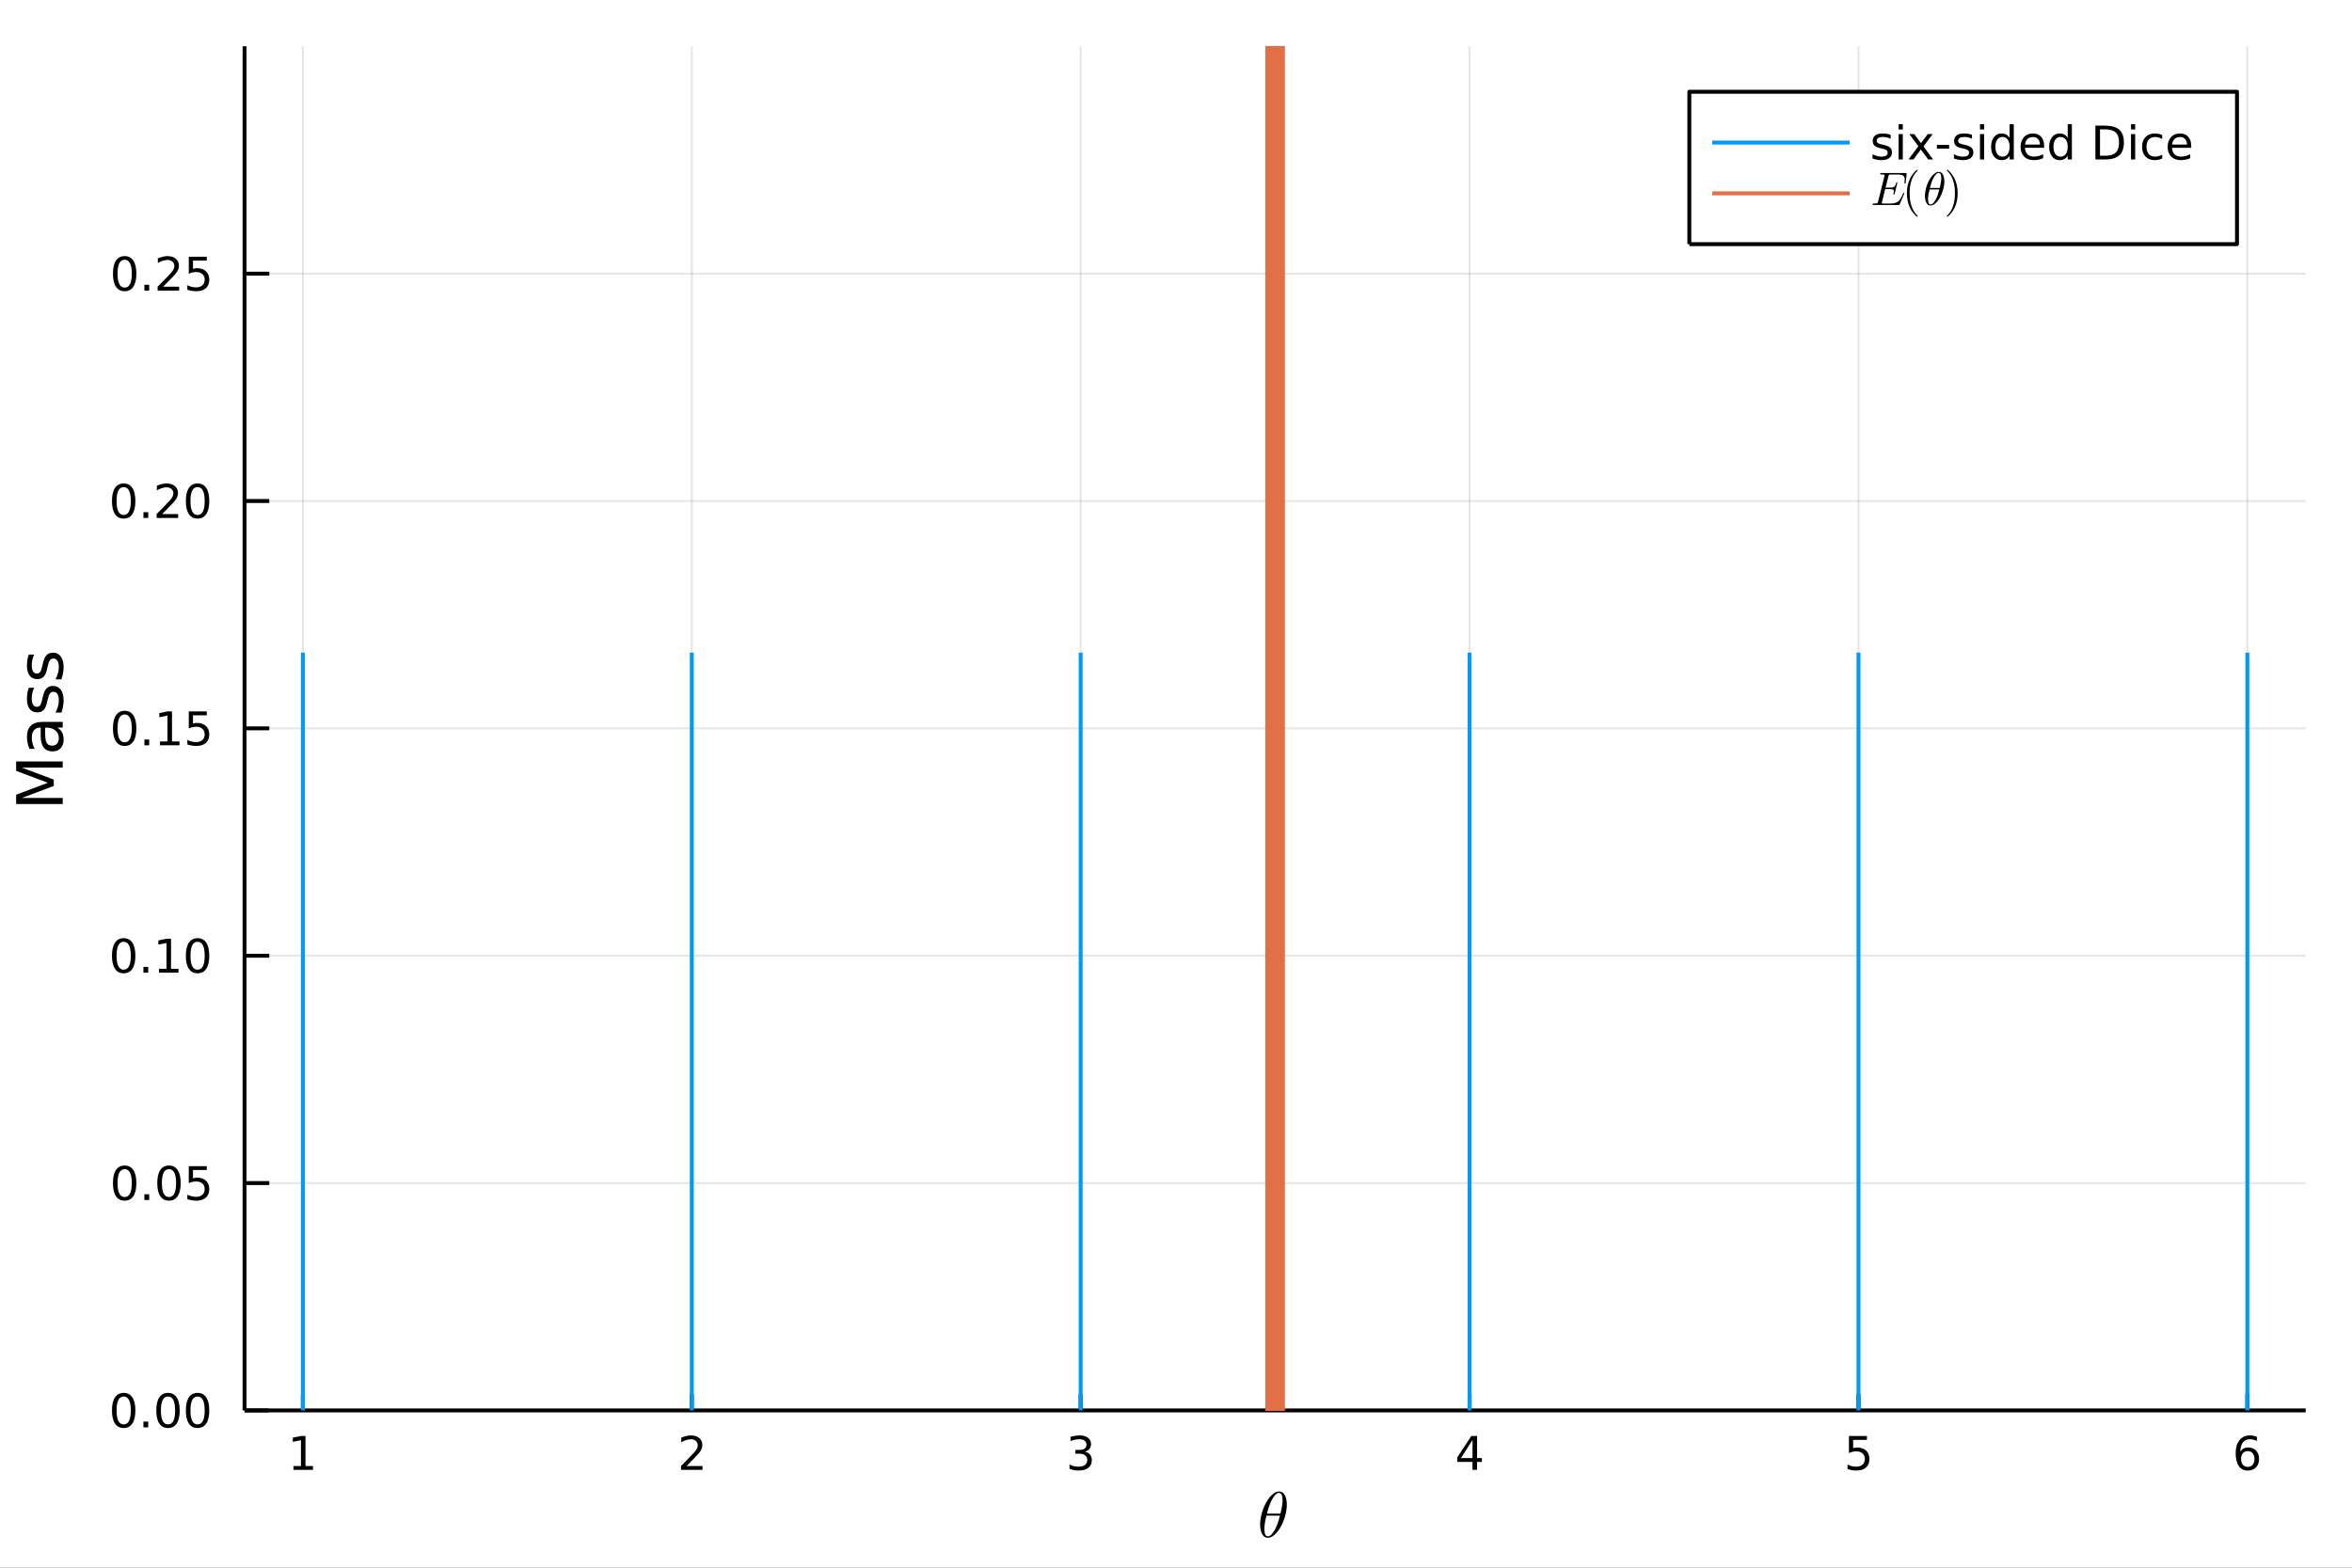 <?xml version="1.0" encoding="utf-8"?>
<svg xmlns="http://www.w3.org/2000/svg" xmlns:xlink="http://www.w3.org/1999/xlink" width="600" height="400" viewBox="0 0 2400 1600">
<rect x="0" y="0" width="2400" height="1600" fill="#333333" stroke="none"/>
<defs>
  <clipPath id="clip520">
    <rect x="0" y="0" width="2400" height="1600"/>
  </clipPath>
</defs>
<path clip-path="url(#clip520)" d="
M0 1600 L2400 1600 L2400 0 L0 0  Z
  " fill="#ffffff" fill-rule="evenodd" fill-opacity="1"/>
<defs>
  <clipPath id="clip521">
    <rect x="480" y="0" width="1681" height="1600"/>
  </clipPath>
</defs>
<defs>
  <clipPath id="clip522">
    <rect x="264" y="47" width="2089" height="1385"/>
  </clipPath>
</defs>
<path clip-path="url(#clip520)" d="
M249.542 1439.5 L2352.76 1439.5 L2352.76 47.244 L249.542 47.244  Z
  " fill="#ffffff" fill-rule="evenodd" fill-opacity="1"/>
<defs>
  <clipPath id="clip523">
    <rect x="249" y="47" width="2104" height="1393"/>
  </clipPath>
</defs>
<polyline clip-path="url(#clip523)" style="stroke:#000000; stroke-linecap:butt; stroke-linejoin:round; stroke-width:2; stroke-opacity:0.1; fill:none" points="
  309.067,1439.5 309.067,47.244 
  "/>
<polyline clip-path="url(#clip523)" style="stroke:#000000; stroke-linecap:butt; stroke-linejoin:round; stroke-width:2; stroke-opacity:0.1; fill:none" points="
  705.9,1439.5 705.9,47.244 
  "/>
<polyline clip-path="url(#clip523)" style="stroke:#000000; stroke-linecap:butt; stroke-linejoin:round; stroke-width:2; stroke-opacity:0.1; fill:none" points="
  1102.73,1439.5 1102.73,47.244 
  "/>
<polyline clip-path="url(#clip523)" style="stroke:#000000; stroke-linecap:butt; stroke-linejoin:round; stroke-width:2; stroke-opacity:0.1; fill:none" points="
  1499.57,1439.5 1499.57,47.244 
  "/>
<polyline clip-path="url(#clip523)" style="stroke:#000000; stroke-linecap:butt; stroke-linejoin:round; stroke-width:2; stroke-opacity:0.1; fill:none" points="
  1896.4,1439.5 1896.4,47.244 
  "/>
<polyline clip-path="url(#clip523)" style="stroke:#000000; stroke-linecap:butt; stroke-linejoin:round; stroke-width:2; stroke-opacity:0.1; fill:none" points="
  2293.23,1439.5 2293.23,47.244 
  "/>
<polyline clip-path="url(#clip520)" style="stroke:#000000; stroke-linecap:butt; stroke-linejoin:round; stroke-width:4; stroke-opacity:1; fill:none" points="
  249.542,1439.5 2352.76,1439.5 
  "/>
<polyline clip-path="url(#clip520)" style="stroke:#000000; stroke-linecap:butt; stroke-linejoin:round; stroke-width:4; stroke-opacity:1; fill:none" points="
  309.067,1439.5 309.067,1422.79 
  "/>
<polyline clip-path="url(#clip520)" style="stroke:#000000; stroke-linecap:butt; stroke-linejoin:round; stroke-width:4; stroke-opacity:1; fill:none" points="
  705.9,1439.5 705.9,1422.79 
  "/>
<polyline clip-path="url(#clip520)" style="stroke:#000000; stroke-linecap:butt; stroke-linejoin:round; stroke-width:4; stroke-opacity:1; fill:none" points="
  1102.73,1439.5 1102.73,1422.79 
  "/>
<polyline clip-path="url(#clip520)" style="stroke:#000000; stroke-linecap:butt; stroke-linejoin:round; stroke-width:4; stroke-opacity:1; fill:none" points="
  1499.57,1439.5 1499.57,1422.79 
  "/>
<polyline clip-path="url(#clip520)" style="stroke:#000000; stroke-linecap:butt; stroke-linejoin:round; stroke-width:4; stroke-opacity:1; fill:none" points="
  1896.4,1439.5 1896.4,1422.79 
  "/>
<polyline clip-path="url(#clip520)" style="stroke:#000000; stroke-linecap:butt; stroke-linejoin:round; stroke-width:4; stroke-opacity:1; fill:none" points="
  2293.23,1439.5 2293.23,1422.79 
  "/>
<path clip-path="url(#clip520)" d="M299.449 1496.24 L307.088 1496.24 L307.088 1469.87 L298.778 1471.54 L298.778 1467.28 L307.042 1465.61 L311.717 1465.61 L311.717 1496.24 L319.356 1496.24 L319.356 1500.17 L299.449 1500.17 L299.449 1496.24 Z" fill="#000000" fill-rule="evenodd" fill-opacity="1" /><path clip-path="url(#clip520)" d="M700.553 1496.24 L716.872 1496.24 L716.872 1500.17 L694.928 1500.17 L694.928 1496.24 Q697.59 1493.48 702.173 1488.85 Q706.779 1484.2 707.96 1482.86 Q710.205 1480.34 711.085 1478.6 Q711.988 1476.84 711.988 1475.15 Q711.988 1472.4 710.043 1470.66 Q708.122 1468.92 705.02 1468.92 Q702.821 1468.92 700.367 1469.69 Q697.937 1470.45 695.159 1472 L695.159 1467.28 Q697.983 1466.15 700.437 1465.57 Q702.891 1464.99 704.928 1464.99 Q710.298 1464.99 713.492 1467.67 Q716.687 1470.36 716.687 1474.85 Q716.687 1476.98 715.877 1478.9 Q715.09 1480.8 712.983 1483.39 Q712.404 1484.06 709.303 1487.28 Q706.201 1490.47 700.553 1496.24 Z" fill="#000000" fill-rule="evenodd" fill-opacity="1" /><path clip-path="url(#clip520)" d="M1106.98 1481.54 Q1110.34 1482.26 1112.21 1484.53 Q1114.11 1486.79 1114.11 1490.13 Q1114.11 1495.24 1110.59 1498.04 Q1107.07 1500.85 1100.59 1500.85 Q1098.42 1500.85 1096.1 1500.41 Q1093.81 1499.99 1091.36 1499.13 L1091.36 1494.62 Q1093.3 1495.75 1095.61 1496.33 Q1097.93 1496.91 1100.45 1496.91 Q1104.85 1496.91 1107.14 1495.17 Q1109.46 1493.44 1109.46 1490.13 Q1109.46 1487.07 1107.3 1485.36 Q1105.17 1483.62 1101.36 1483.62 L1097.33 1483.62 L1097.33 1479.78 L1101.54 1479.78 Q1104.99 1479.78 1106.82 1478.41 Q1108.65 1477.03 1108.65 1474.43 Q1108.65 1471.77 1106.75 1470.36 Q1104.87 1468.92 1101.36 1468.92 Q1099.43 1468.92 1097.23 1469.34 Q1095.04 1469.76 1092.4 1470.64 L1092.4 1466.47 Q1095.06 1465.73 1097.37 1465.36 Q1099.71 1464.99 1101.77 1464.99 Q1107.1 1464.99 1110.2 1467.42 Q1113.3 1469.83 1113.3 1473.95 Q1113.3 1476.82 1111.66 1478.81 Q1110.01 1480.78 1106.98 1481.54 Z" fill="#000000" fill-rule="evenodd" fill-opacity="1" /><path clip-path="url(#clip520)" d="M1502.57 1469.69 L1490.77 1488.14 L1502.57 1488.14 L1502.57 1469.69 M1501.35 1465.61 L1507.23 1465.61 L1507.23 1488.14 L1512.16 1488.14 L1512.16 1492.03 L1507.23 1492.03 L1507.23 1500.17 L1502.57 1500.17 L1502.57 1492.03 L1486.97 1492.03 L1486.97 1487.51 L1501.35 1465.61 Z" fill="#000000" fill-rule="evenodd" fill-opacity="1" /><path clip-path="url(#clip520)" d="M1886.68 1465.61 L1905.03 1465.61 L1905.03 1469.55 L1890.96 1469.55 L1890.96 1478.02 Q1891.98 1477.67 1893 1477.51 Q1894.01 1477.33 1895.03 1477.33 Q1900.82 1477.33 1904.2 1480.5 Q1907.58 1483.67 1907.58 1489.09 Q1907.58 1494.66 1904.11 1497.77 Q1900.63 1500.85 1894.31 1500.85 Q1892.14 1500.85 1889.87 1500.47 Q1887.63 1500.1 1885.22 1499.36 L1885.22 1494.66 Q1887.3 1495.8 1889.52 1496.35 Q1891.75 1496.91 1894.22 1496.91 Q1898.23 1496.91 1900.56 1494.8 Q1902.9 1492.7 1902.9 1489.09 Q1902.9 1485.47 1900.56 1483.37 Q1898.23 1481.26 1894.22 1481.26 Q1892.35 1481.26 1890.47 1481.68 Q1888.62 1482.1 1886.68 1482.97 L1886.68 1465.61 Z" fill="#000000" fill-rule="evenodd" fill-opacity="1" /><path clip-path="url(#clip520)" d="M2293.64 1481.03 Q2290.49 1481.03 2288.64 1483.18 Q2286.81 1485.34 2286.81 1489.09 Q2286.81 1492.81 2288.64 1494.99 Q2290.49 1497.14 2293.64 1497.14 Q2296.78 1497.14 2298.61 1494.99 Q2300.46 1492.81 2300.46 1489.09 Q2300.46 1485.34 2298.61 1483.18 Q2296.78 1481.03 2293.64 1481.03 M2302.92 1466.38 L2302.92 1470.64 Q2301.16 1469.8 2299.35 1469.36 Q2297.57 1468.92 2295.81 1468.92 Q2291.18 1468.92 2288.73 1472.05 Q2286.3 1475.17 2285.95 1481.49 Q2287.32 1479.48 2289.38 1478.41 Q2291.44 1477.33 2293.91 1477.33 Q2299.12 1477.33 2302.13 1480.5 Q2305.16 1483.65 2305.16 1489.09 Q2305.16 1494.41 2302.02 1497.63 Q2298.87 1500.85 2293.64 1500.85 Q2287.64 1500.85 2284.47 1496.26 Q2281.3 1491.66 2281.3 1482.93 Q2281.3 1474.73 2285.19 1469.87 Q2289.08 1464.99 2295.63 1464.99 Q2297.39 1464.99 2299.17 1465.34 Q2300.97 1465.68 2302.92 1466.38 Z" fill="#000000" fill-rule="evenodd" fill-opacity="1" /><path clip-path="url(#clip520)" d="M1313.08 1535.75 Q1313.08 1541.16 1311.34 1547.24 Q1309.64 1553.3 1306.93 1558.19 Q1304.23 1563.06 1300.68 1566.28 Q1297.14 1569.47 1293.76 1569.47 Q1291.6 1569.47 1289.99 1568.27 Q1288.41 1567.05 1287.54 1565.02 Q1286.68 1562.96 1286.26 1560.71 Q1285.84 1558.42 1285.84 1555.94 Q1285.84 1552.24 1286.64 1548.21 Q1287.45 1544.15 1288.8 1540.48 Q1290.15 1536.78 1292.05 1533.43 Q1293.95 1530.05 1296.05 1527.6 Q1298.17 1525.12 1300.56 1523.67 Q1302.94 1522.22 1305.16 1522.22 Q1306.77 1522.22 1308.06 1522.93 Q1309.38 1523.6 1310.22 1524.8 Q1311.05 1525.96 1311.63 1527.34 Q1312.25 1528.73 1312.54 1530.34 Q1312.83 1531.91 1312.96 1533.23 Q1313.08 1534.52 1313.08 1535.75 M1308.74 1531.66 Q1308.74 1530.01 1308.61 1528.79 Q1308.48 1527.53 1308.12 1526.28 Q1307.77 1525.02 1307 1524.35 Q1306.26 1523.67 1305.1 1523.67 Q1301.72 1523.67 1297.91 1530.59 Q1296.69 1532.75 1295.6 1535.68 Q1294.5 1538.61 1294.11 1540 Q1293.73 1541.38 1292.83 1544.8 L1306.61 1544.8 Q1308.74 1536 1308.74 1531.66 M1306.03 1546.89 L1292.31 1546.89 Q1290.19 1554.94 1290.19 1559.96 Q1290.19 1564.34 1291.09 1566.18 Q1292.02 1567.98 1293.76 1567.98 Q1295.76 1567.98 1297.63 1565.99 Q1299.49 1563.96 1301.39 1560.29 Q1303.91 1555.52 1306.03 1546.89 Z" fill="#000000" fill-rule="evenodd" fill-opacity="1" /><polyline clip-path="url(#clip523)" style="stroke:#000000; stroke-linecap:butt; stroke-linejoin:round; stroke-width:2; stroke-opacity:0.1; fill:none" points="
  249.542,1439.5 2352.76,1439.5 
  "/>
<polyline clip-path="url(#clip523)" style="stroke:#000000; stroke-linecap:butt; stroke-linejoin:round; stroke-width:2; stroke-opacity:0.1; fill:none" points="
  249.542,1207.46 2352.76,1207.46 
  "/>
<polyline clip-path="url(#clip523)" style="stroke:#000000; stroke-linecap:butt; stroke-linejoin:round; stroke-width:2; stroke-opacity:0.1; fill:none" points="
  249.542,975.416 2352.76,975.416 
  "/>
<polyline clip-path="url(#clip523)" style="stroke:#000000; stroke-linecap:butt; stroke-linejoin:round; stroke-width:2; stroke-opacity:0.1; fill:none" points="
  249.542,743.373 2352.76,743.373 
  "/>
<polyline clip-path="url(#clip523)" style="stroke:#000000; stroke-linecap:butt; stroke-linejoin:round; stroke-width:2; stroke-opacity:0.1; fill:none" points="
  249.542,511.33 2352.76,511.33 
  "/>
<polyline clip-path="url(#clip523)" style="stroke:#000000; stroke-linecap:butt; stroke-linejoin:round; stroke-width:2; stroke-opacity:0.1; fill:none" points="
  249.542,279.287 2352.76,279.287 
  "/>
<polyline clip-path="url(#clip520)" style="stroke:#000000; stroke-linecap:butt; stroke-linejoin:round; stroke-width:4; stroke-opacity:1; fill:none" points="
  249.542,1439.5 249.542,47.244 
  "/>
<polyline clip-path="url(#clip520)" style="stroke:#000000; stroke-linecap:butt; stroke-linejoin:round; stroke-width:4; stroke-opacity:1; fill:none" points="
  249.542,1439.5 274.781,1439.5 
  "/>
<polyline clip-path="url(#clip520)" style="stroke:#000000; stroke-linecap:butt; stroke-linejoin:round; stroke-width:4; stroke-opacity:1; fill:none" points="
  249.542,1207.46 274.781,1207.46 
  "/>
<polyline clip-path="url(#clip520)" style="stroke:#000000; stroke-linecap:butt; stroke-linejoin:round; stroke-width:4; stroke-opacity:1; fill:none" points="
  249.542,975.416 274.781,975.416 
  "/>
<polyline clip-path="url(#clip520)" style="stroke:#000000; stroke-linecap:butt; stroke-linejoin:round; stroke-width:4; stroke-opacity:1; fill:none" points="
  249.542,743.373 274.781,743.373 
  "/>
<polyline clip-path="url(#clip520)" style="stroke:#000000; stroke-linecap:butt; stroke-linejoin:round; stroke-width:4; stroke-opacity:1; fill:none" points="
  249.542,511.33 274.781,511.33 
  "/>
<polyline clip-path="url(#clip520)" style="stroke:#000000; stroke-linecap:butt; stroke-linejoin:round; stroke-width:4; stroke-opacity:1; fill:none" points="
  249.542,279.287 274.781,279.287 
  "/>
<path clip-path="url(#clip520)" d="M126.205 1425.3 Q122.593 1425.3 120.765 1428.87 Q118.959 1432.41 118.959 1439.54 Q118.959 1446.64 120.765 1450.21 Q122.593 1453.75 126.205 1453.75 Q129.839 1453.75 131.644 1450.21 Q133.473 1446.64 133.473 1439.54 Q133.473 1432.41 131.644 1428.87 Q129.839 1425.3 126.205 1425.3 M126.205 1421.6 Q132.015 1421.6 135.07 1426.2 Q138.149 1430.79 138.149 1439.54 Q138.149 1448.26 135.07 1452.87 Q132.015 1457.45 126.205 1457.45 Q120.394 1457.45 117.316 1452.87 Q114.26 1448.26 114.26 1439.54 Q114.26 1430.79 117.316 1426.2 Q120.394 1421.6 126.205 1421.6 Z" fill="#000000" fill-rule="evenodd" fill-opacity="1" /><path clip-path="url(#clip520)" d="M146.366 1450.9 L151.251 1450.9 L151.251 1456.78 L146.366 1456.78 L146.366 1450.9 Z" fill="#000000" fill-rule="evenodd" fill-opacity="1" /><path clip-path="url(#clip520)" d="M171.436 1425.3 Q167.825 1425.3 165.996 1428.87 Q164.19 1432.41 164.19 1439.54 Q164.19 1446.64 165.996 1450.21 Q167.825 1453.75 171.436 1453.75 Q175.07 1453.75 176.876 1450.21 Q178.704 1446.64 178.704 1439.54 Q178.704 1432.41 176.876 1428.87 Q175.07 1425.3 171.436 1425.3 M171.436 1421.6 Q177.246 1421.6 180.301 1426.2 Q183.38 1430.79 183.38 1439.54 Q183.38 1448.26 180.301 1452.87 Q177.246 1457.45 171.436 1457.45 Q165.626 1457.45 162.547 1452.87 Q159.491 1448.26 159.491 1439.54 Q159.491 1430.79 162.547 1426.2 Q165.626 1421.6 171.436 1421.6 Z" fill="#000000" fill-rule="evenodd" fill-opacity="1" /><path clip-path="url(#clip520)" d="M201.598 1425.3 Q197.987 1425.3 196.158 1428.87 Q194.352 1432.41 194.352 1439.54 Q194.352 1446.64 196.158 1450.21 Q197.987 1453.75 201.598 1453.75 Q205.232 1453.75 207.037 1450.21 Q208.866 1446.64 208.866 1439.54 Q208.866 1432.41 207.037 1428.87 Q205.232 1425.3 201.598 1425.3 M201.598 1421.6 Q207.408 1421.6 210.463 1426.2 Q213.542 1430.79 213.542 1439.54 Q213.542 1448.26 210.463 1452.87 Q207.408 1457.45 201.598 1457.45 Q195.787 1457.45 192.709 1452.87 Q189.653 1448.26 189.653 1439.54 Q189.653 1430.79 192.709 1426.2 Q195.787 1421.6 201.598 1421.6 Z" fill="#000000" fill-rule="evenodd" fill-opacity="1" /><path clip-path="url(#clip520)" d="M127.2 1193.26 Q123.589 1193.26 121.76 1196.82 Q119.955 1200.36 119.955 1207.49 Q119.955 1214.6 121.76 1218.16 Q123.589 1221.71 127.2 1221.71 Q130.834 1221.71 132.64 1218.16 Q134.468 1214.6 134.468 1207.49 Q134.468 1200.36 132.64 1196.82 Q130.834 1193.26 127.2 1193.26 M127.2 1189.55 Q133.01 1189.55 136.066 1194.16 Q139.144 1198.74 139.144 1207.49 Q139.144 1216.22 136.066 1220.83 Q133.01 1225.41 127.2 1225.41 Q121.39 1225.41 118.311 1220.83 Q115.256 1216.22 115.256 1207.49 Q115.256 1198.74 118.311 1194.16 Q121.39 1189.55 127.2 1189.55 Z" fill="#000000" fill-rule="evenodd" fill-opacity="1" /><path clip-path="url(#clip520)" d="M147.362 1218.86 L152.246 1218.86 L152.246 1224.74 L147.362 1224.74 L147.362 1218.86 Z" fill="#000000" fill-rule="evenodd" fill-opacity="1" /><path clip-path="url(#clip520)" d="M172.431 1193.26 Q168.82 1193.26 166.991 1196.82 Q165.186 1200.36 165.186 1207.49 Q165.186 1214.6 166.991 1218.16 Q168.82 1221.71 172.431 1221.71 Q176.065 1221.71 177.871 1218.16 Q179.7 1214.6 179.7 1207.49 Q179.7 1200.36 177.871 1196.82 Q176.065 1193.26 172.431 1193.26 M172.431 1189.55 Q178.241 1189.55 181.297 1194.16 Q184.376 1198.74 184.376 1207.49 Q184.376 1216.22 181.297 1220.83 Q178.241 1225.41 172.431 1225.41 Q166.621 1225.41 163.542 1220.83 Q160.487 1216.22 160.487 1207.49 Q160.487 1198.74 163.542 1194.16 Q166.621 1189.55 172.431 1189.55 Z" fill="#000000" fill-rule="evenodd" fill-opacity="1" /><path clip-path="url(#clip520)" d="M192.639 1190.18 L210.996 1190.18 L210.996 1194.11 L196.922 1194.11 L196.922 1202.59 Q197.94 1202.24 198.959 1202.08 Q199.977 1201.89 200.996 1201.89 Q206.783 1201.89 210.162 1205.06 Q213.542 1208.23 213.542 1213.65 Q213.542 1219.23 210.07 1222.33 Q206.598 1225.41 200.278 1225.41 Q198.102 1225.41 195.834 1225.04 Q193.588 1224.67 191.181 1223.93 L191.181 1219.23 Q193.264 1220.36 195.487 1220.92 Q197.709 1221.48 200.186 1221.48 Q204.19 1221.48 206.528 1219.37 Q208.866 1217.26 208.866 1213.65 Q208.866 1210.04 206.528 1207.93 Q204.19 1205.83 200.186 1205.83 Q198.311 1205.83 196.436 1206.24 Q194.584 1206.66 192.639 1207.54 L192.639 1190.18 Z" fill="#000000" fill-rule="evenodd" fill-opacity="1" /><path clip-path="url(#clip520)" d="M126.205 961.215 Q122.593 961.215 120.765 964.779 Q118.959 968.321 118.959 975.451 Q118.959 982.557 120.765 986.122 Q122.593 989.664 126.205 989.664 Q129.839 989.664 131.644 986.122 Q133.473 982.557 133.473 975.451 Q133.473 968.321 131.644 964.779 Q129.839 961.215 126.205 961.215 M126.205 957.511 Q132.015 957.511 135.07 962.117 Q138.149 966.701 138.149 975.451 Q138.149 984.178 135.07 988.784 Q132.015 993.367 126.205 993.367 Q120.394 993.367 117.316 988.784 Q114.26 984.178 114.26 975.451 Q114.26 966.701 117.316 962.117 Q120.394 957.511 126.205 957.511 Z" fill="#000000" fill-rule="evenodd" fill-opacity="1" /><path clip-path="url(#clip520)" d="M146.366 986.816 L151.251 986.816 L151.251 992.696 L146.366 992.696 L146.366 986.816 Z" fill="#000000" fill-rule="evenodd" fill-opacity="1" /><path clip-path="url(#clip520)" d="M162.246 988.761 L169.885 988.761 L169.885 962.395 L161.575 964.062 L161.575 959.803 L169.839 958.136 L174.514 958.136 L174.514 988.761 L182.153 988.761 L182.153 992.696 L162.246 992.696 L162.246 988.761 Z" fill="#000000" fill-rule="evenodd" fill-opacity="1" /><path clip-path="url(#clip520)" d="M201.598 961.215 Q197.987 961.215 196.158 964.779 Q194.352 968.321 194.352 975.451 Q194.352 982.557 196.158 986.122 Q197.987 989.664 201.598 989.664 Q205.232 989.664 207.037 986.122 Q208.866 982.557 208.866 975.451 Q208.866 968.321 207.037 964.779 Q205.232 961.215 201.598 961.215 M201.598 957.511 Q207.408 957.511 210.463 962.117 Q213.542 966.701 213.542 975.451 Q213.542 984.178 210.463 988.784 Q207.408 993.367 201.598 993.367 Q195.787 993.367 192.709 988.784 Q189.653 984.178 189.653 975.451 Q189.653 966.701 192.709 962.117 Q195.787 957.511 201.598 957.511 Z" fill="#000000" fill-rule="evenodd" fill-opacity="1" /><path clip-path="url(#clip520)" d="M127.2 729.172 Q123.589 729.172 121.76 732.736 Q119.955 736.278 119.955 743.408 Q119.955 750.514 121.76 754.079 Q123.589 757.621 127.2 757.621 Q130.834 757.621 132.64 754.079 Q134.468 750.514 134.468 743.408 Q134.468 736.278 132.64 732.736 Q130.834 729.172 127.2 729.172 M127.2 725.468 Q133.01 725.468 136.066 730.074 Q139.144 734.658 139.144 743.408 Q139.144 752.135 136.066 756.741 Q133.01 761.324 127.2 761.324 Q121.39 761.324 118.311 756.741 Q115.256 752.135 115.256 743.408 Q115.256 734.658 118.311 730.074 Q121.39 725.468 127.2 725.468 Z" fill="#000000" fill-rule="evenodd" fill-opacity="1" /><path clip-path="url(#clip520)" d="M147.362 754.773 L152.246 754.773 L152.246 760.653 L147.362 760.653 L147.362 754.773 Z" fill="#000000" fill-rule="evenodd" fill-opacity="1" /><path clip-path="url(#clip520)" d="M163.241 756.718 L170.88 756.718 L170.88 730.352 L162.57 732.019 L162.57 727.76 L170.834 726.093 L175.51 726.093 L175.51 756.718 L183.149 756.718 L183.149 760.653 L163.241 760.653 L163.241 756.718 Z" fill="#000000" fill-rule="evenodd" fill-opacity="1" /><path clip-path="url(#clip520)" d="M192.639 726.093 L210.996 726.093 L210.996 730.028 L196.922 730.028 L196.922 738.5 Q197.94 738.153 198.959 737.991 Q199.977 737.806 200.996 737.806 Q206.783 737.806 210.162 740.977 Q213.542 744.148 213.542 749.565 Q213.542 755.144 210.07 758.246 Q206.598 761.324 200.278 761.324 Q198.102 761.324 195.834 760.954 Q193.588 760.584 191.181 759.843 L191.181 755.144 Q193.264 756.278 195.487 756.834 Q197.709 757.389 200.186 757.389 Q204.19 757.389 206.528 755.283 Q208.866 753.176 208.866 749.565 Q208.866 745.954 206.528 743.848 Q204.19 741.741 200.186 741.741 Q198.311 741.741 196.436 742.158 Q194.584 742.574 192.639 743.454 L192.639 726.093 Z" fill="#000000" fill-rule="evenodd" fill-opacity="1" /><path clip-path="url(#clip520)" d="M126.205 497.129 Q122.593 497.129 120.765 500.694 Q118.959 504.235 118.959 511.365 Q118.959 518.471 120.765 522.036 Q122.593 525.578 126.205 525.578 Q129.839 525.578 131.644 522.036 Q133.473 518.471 133.473 511.365 Q133.473 504.235 131.644 500.694 Q129.839 497.129 126.205 497.129 M126.205 493.425 Q132.015 493.425 135.07 498.031 Q138.149 502.615 138.149 511.365 Q138.149 520.092 135.07 524.698 Q132.015 529.281 126.205 529.281 Q120.394 529.281 117.316 524.698 Q114.26 520.092 114.26 511.365 Q114.26 502.615 117.316 498.031 Q120.394 493.425 126.205 493.425 Z" fill="#000000" fill-rule="evenodd" fill-opacity="1" /><path clip-path="url(#clip520)" d="M146.366 522.73 L151.251 522.73 L151.251 528.61 L146.366 528.61 L146.366 522.73 Z" fill="#000000" fill-rule="evenodd" fill-opacity="1" /><path clip-path="url(#clip520)" d="M165.464 524.675 L181.783 524.675 L181.783 528.61 L159.839 528.61 L159.839 524.675 Q162.501 521.92 167.084 517.291 Q171.69 512.638 172.871 511.295 Q175.116 508.772 175.996 507.036 Q176.899 505.277 176.899 503.587 Q176.899 500.832 174.954 499.096 Q173.033 497.36 169.931 497.36 Q167.732 497.36 165.278 498.124 Q162.848 498.888 160.07 500.439 L160.07 495.717 Q162.894 494.582 165.348 494.004 Q167.802 493.425 169.839 493.425 Q175.209 493.425 178.403 496.11 Q181.598 498.795 181.598 503.286 Q181.598 505.416 180.788 507.337 Q180.001 509.235 177.894 511.828 Q177.315 512.499 174.214 515.717 Q171.112 518.911 165.464 524.675 Z" fill="#000000" fill-rule="evenodd" fill-opacity="1" /><path clip-path="url(#clip520)" d="M201.598 497.129 Q197.987 497.129 196.158 500.694 Q194.352 504.235 194.352 511.365 Q194.352 518.471 196.158 522.036 Q197.987 525.578 201.598 525.578 Q205.232 525.578 207.037 522.036 Q208.866 518.471 208.866 511.365 Q208.866 504.235 207.037 500.694 Q205.232 497.129 201.598 497.129 M201.598 493.425 Q207.408 493.425 210.463 498.031 Q213.542 502.615 213.542 511.365 Q213.542 520.092 210.463 524.698 Q207.408 529.281 201.598 529.281 Q195.787 529.281 192.709 524.698 Q189.653 520.092 189.653 511.365 Q189.653 502.615 192.709 498.031 Q195.787 493.425 201.598 493.425 Z" fill="#000000" fill-rule="evenodd" fill-opacity="1" /><path clip-path="url(#clip520)" d="M127.2 265.086 Q123.589 265.086 121.76 268.651 Q119.955 272.192 119.955 279.322 Q119.955 286.428 121.76 289.993 Q123.589 293.535 127.2 293.535 Q130.834 293.535 132.64 289.993 Q134.468 286.428 134.468 279.322 Q134.468 272.192 132.64 268.651 Q130.834 265.086 127.2 265.086 M127.2 261.382 Q133.01 261.382 136.066 265.989 Q139.144 270.572 139.144 279.322 Q139.144 288.049 136.066 292.655 Q133.01 297.238 127.2 297.238 Q121.39 297.238 118.311 292.655 Q115.256 288.049 115.256 279.322 Q115.256 270.572 118.311 265.989 Q121.39 261.382 127.2 261.382 Z" fill="#000000" fill-rule="evenodd" fill-opacity="1" /><path clip-path="url(#clip520)" d="M147.362 290.687 L152.246 290.687 L152.246 296.567 L147.362 296.567 L147.362 290.687 Z" fill="#000000" fill-rule="evenodd" fill-opacity="1" /><path clip-path="url(#clip520)" d="M166.459 292.632 L182.778 292.632 L182.778 296.567 L160.834 296.567 L160.834 292.632 Q163.496 289.877 168.079 285.248 Q172.686 280.595 173.866 279.252 Q176.112 276.729 176.991 274.993 Q177.894 273.234 177.894 271.544 Q177.894 268.789 175.95 267.053 Q174.028 265.317 170.927 265.317 Q168.727 265.317 166.274 266.081 Q163.843 266.845 161.065 268.396 L161.065 263.674 Q163.89 262.539 166.343 261.961 Q168.797 261.382 170.834 261.382 Q176.204 261.382 179.399 264.067 Q182.593 266.752 182.593 271.243 Q182.593 273.373 181.783 275.294 Q180.996 277.192 178.889 279.785 Q178.311 280.456 175.209 283.674 Q172.107 286.868 166.459 292.632 Z" fill="#000000" fill-rule="evenodd" fill-opacity="1" /><path clip-path="url(#clip520)" d="M192.639 262.007 L210.996 262.007 L210.996 265.942 L196.922 265.942 L196.922 274.414 Q197.94 274.067 198.959 273.905 Q199.977 273.72 200.996 273.72 Q206.783 273.72 210.162 276.891 Q213.542 280.063 213.542 285.479 Q213.542 291.058 210.07 294.16 Q206.598 297.238 200.278 297.238 Q198.102 297.238 195.834 296.868 Q193.588 296.498 191.181 295.757 L191.181 291.058 Q193.264 292.192 195.487 292.748 Q197.709 293.303 200.186 293.303 Q204.19 293.303 206.528 291.197 Q208.866 289.09 208.866 285.479 Q208.866 281.868 206.528 279.762 Q204.19 277.655 200.186 277.655 Q198.311 277.655 196.436 278.072 Q194.584 278.488 192.639 279.368 L192.639 262.007 Z" fill="#000000" fill-rule="evenodd" fill-opacity="1" /><path clip-path="url(#clip520)" d="M16.484 820.637 L16.484 811.056 L48.822 798.93 L16.484 786.739 L16.484 777.159 L64.004 777.159 L64.004 783.429 L22.277 783.429 L54.869 795.683 L54.869 802.144 L22.277 814.398 L64.004 814.398 L64.004 820.637 L16.484 820.637 Z" fill="#000000" fill-rule="evenodd" fill-opacity="1" /><path clip-path="url(#clip520)" d="M46.085 748.45 Q46.085 755.547 47.708 758.285 Q49.331 761.022 53.246 761.022 Q56.365 761.022 58.211 758.985 Q60.026 756.916 60.026 753.383 Q60.026 748.513 56.588 745.585 Q53.119 742.625 47.39 742.625 L46.085 742.625 L46.085 748.45 M43.666 736.769 L64.004 736.769 L64.004 742.625 L58.593 742.625 Q61.84 744.63 63.399 747.622 Q64.927 750.614 64.927 754.943 Q64.927 760.417 61.872 763.664 Q58.784 766.878 53.628 766.878 Q47.612 766.878 44.557 762.868 Q41.501 758.826 41.501 750.837 L41.501 742.625 L40.928 742.625 Q36.886 742.625 34.69 745.299 Q32.462 747.94 32.462 752.747 Q32.462 755.802 33.194 758.698 Q33.926 761.595 35.39 764.268 L29.98 764.268 Q28.738 761.054 28.133 758.03 Q27.497 755.006 27.497 752.142 Q27.497 744.407 31.507 740.588 Q35.518 736.769 43.666 736.769 Z" fill="#000000" fill-rule="evenodd" fill-opacity="1" /><path clip-path="url(#clip520)" d="M29.407 701.98 L34.945 701.98 Q33.672 704.463 33.035 707.136 Q32.398 709.81 32.398 712.674 Q32.398 717.035 33.735 719.231 Q35.072 721.395 37.746 721.395 Q39.783 721.395 40.96 719.836 Q42.106 718.276 43.157 713.566 L43.602 711.56 Q44.939 705.322 47.39 702.712 Q49.809 700.07 54.169 700.07 Q59.134 700.07 62.031 704.017 Q64.927 707.932 64.927 714.807 Q64.927 717.671 64.354 720.791 Q63.813 723.878 62.699 727.316 L56.652 727.316 Q58.339 724.069 59.198 720.918 Q60.026 717.767 60.026 714.68 Q60.026 710.542 58.625 708.314 Q57.193 706.086 54.615 706.086 Q52.228 706.086 50.955 707.709 Q49.681 709.301 48.504 714.743 L48.026 716.78 Q46.88 722.223 44.525 724.642 Q42.138 727.061 38 727.061 Q32.971 727.061 30.234 723.496 Q27.497 719.931 27.497 713.375 Q27.497 710.128 27.974 707.264 Q28.452 704.399 29.407 701.98 Z" fill="#000000" fill-rule="evenodd" fill-opacity="1" /><path clip-path="url(#clip520)" d="M29.407 668.019 L34.945 668.019 Q33.672 670.502 33.035 673.175 Q32.398 675.849 32.398 678.713 Q32.398 683.074 33.735 685.27 Q35.072 687.434 37.746 687.434 Q39.783 687.434 40.96 685.875 Q42.106 684.315 43.157 679.605 L43.602 677.599 Q44.939 671.361 47.39 668.751 Q49.809 666.109 54.169 666.109 Q59.134 666.109 62.031 670.056 Q64.927 673.971 64.927 680.846 Q64.927 683.71 64.354 686.83 Q63.813 689.917 62.699 693.354 L56.652 693.354 Q58.339 690.108 59.198 686.957 Q60.026 683.806 60.026 680.719 Q60.026 676.581 58.625 674.353 Q57.193 672.125 54.615 672.125 Q52.228 672.125 50.955 673.748 Q49.681 675.34 48.504 680.782 L48.026 682.819 Q46.88 688.262 44.525 690.681 Q42.138 693.1 38 693.1 Q32.971 693.1 30.234 689.535 Q27.497 685.97 27.497 679.414 Q27.497 676.167 27.974 673.302 Q28.452 670.438 29.407 668.019 Z" fill="#000000" fill-rule="evenodd" fill-opacity="1" /><polyline clip-path="url(#clip523)" style="stroke:#009af9; stroke-linecap:butt; stroke-linejoin:round; stroke-width:4; stroke-opacity:1; fill:none" points="
  309.067,1439.5 309.067,666.025 
  "/>
<polyline clip-path="url(#clip523)" style="stroke:#009af9; stroke-linecap:butt; stroke-linejoin:round; stroke-width:4; stroke-opacity:1; fill:none" points="
  705.9,1439.5 705.9,666.025 
  "/>
<polyline clip-path="url(#clip523)" style="stroke:#009af9; stroke-linecap:butt; stroke-linejoin:round; stroke-width:4; stroke-opacity:1; fill:none" points="
  1102.73,1439.5 1102.73,666.025 
  "/>
<polyline clip-path="url(#clip523)" style="stroke:#009af9; stroke-linecap:butt; stroke-linejoin:round; stroke-width:4; stroke-opacity:1; fill:none" points="
  1499.57,1439.5 1499.57,666.025 
  "/>
<polyline clip-path="url(#clip523)" style="stroke:#009af9; stroke-linecap:butt; stroke-linejoin:round; stroke-width:4; stroke-opacity:1; fill:none" points="
  1896.4,1439.5 1896.4,666.025 
  "/>
<polyline clip-path="url(#clip523)" style="stroke:#009af9; stroke-linecap:butt; stroke-linejoin:round; stroke-width:4; stroke-opacity:1; fill:none" points="
  2293.23,1439.5 2293.23,666.025 
  "/>
<polyline clip-path="url(#clip523)" style="stroke:#e26f46; stroke-linecap:butt; stroke-linejoin:round; stroke-width:20; stroke-opacity:1; fill:none" points="
  1301.15,2831.76 1301.15,-1345.01 
  "/>
<path clip-path="url(#clip520)" d="
M1723.82 249.173 L2282.65 249.173 L2282.65 93.653 L1723.82 93.653  Z
  " fill="#ffffff" fill-rule="evenodd" fill-opacity="1"/>
<polyline clip-path="url(#clip520)" style="stroke:#000000; stroke-linecap:butt; stroke-linejoin:round; stroke-width:4; stroke-opacity:1; fill:none" points="
  1723.82,249.173 2282.65,249.173 2282.65,93.653 1723.82,93.653 1723.82,249.173 
  "/>
<polyline clip-path="url(#clip520)" style="stroke:#009af9; stroke-linecap:butt; stroke-linejoin:round; stroke-width:4; stroke-opacity:1; fill:none" points="
  1747.19,145.493 1887.4,145.493 
  "/>
<path clip-path="url(#clip520)" d="M1929.2 137.611 L1929.2 141.639 Q1927.39 140.713 1925.45 140.25 Q1923.5 139.787 1921.42 139.787 Q1918.25 139.787 1916.65 140.759 Q1915.08 141.731 1915.08 143.676 Q1915.08 145.157 1916.21 146.014 Q1917.35 146.847 1920.77 147.611 L1922.23 147.935 Q1926.77 148.907 1928.67 150.689 Q1930.59 152.449 1930.59 155.62 Q1930.59 159.231 1927.72 161.338 Q1924.87 163.444 1919.87 163.444 Q1917.79 163.444 1915.52 163.027 Q1913.27 162.634 1910.77 161.824 L1910.77 157.425 Q1913.13 158.652 1915.43 159.277 Q1917.72 159.879 1919.96 159.879 Q1922.97 159.879 1924.59 158.861 Q1926.21 157.819 1926.21 155.944 Q1926.21 154.208 1925.03 153.282 Q1923.88 152.356 1919.92 151.5 L1918.44 151.152 Q1914.48 150.319 1912.72 148.606 Q1910.96 146.87 1910.96 143.861 Q1910.96 140.203 1913.55 138.213 Q1916.14 136.222 1920.91 136.222 Q1923.27 136.222 1925.36 136.569 Q1927.44 136.916 1929.2 137.611 Z" fill="#000000" fill-rule="evenodd" fill-opacity="1" /><path clip-path="url(#clip520)" d="M1937.37 136.847 L1941.63 136.847 L1941.63 162.773 L1937.37 162.773 L1937.37 136.847 M1937.37 126.754 L1941.63 126.754 L1941.63 132.148 L1937.37 132.148 L1937.37 126.754 Z" fill="#000000" fill-rule="evenodd" fill-opacity="1" /><path clip-path="url(#clip520)" d="M1972.09 136.847 L1962.72 149.463 L1972.58 162.773 L1967.56 162.773 L1960.01 152.588 L1952.46 162.773 L1947.44 162.773 L1957.51 149.208 L1948.3 136.847 L1953.32 136.847 L1960.19 146.083 L1967.07 136.847 L1972.09 136.847 Z" fill="#000000" fill-rule="evenodd" fill-opacity="1" /><path clip-path="url(#clip520)" d="M1976.44 147.889 L1988.92 147.889 L1988.92 151.685 L1976.44 151.685 L1976.44 147.889 Z" fill="#000000" fill-rule="evenodd" fill-opacity="1" /><path clip-path="url(#clip520)" d="M2012.23 137.611 L2012.23 141.639 Q2010.43 140.713 2008.48 140.25 Q2006.54 139.787 2004.45 139.787 Q2001.28 139.787 1999.69 140.759 Q1998.11 141.731 1998.11 143.676 Q1998.11 145.157 1999.25 146.014 Q2000.38 146.847 2003.81 147.611 L2005.26 147.935 Q2009.8 148.907 2011.7 150.689 Q2013.62 152.449 2013.62 155.62 Q2013.62 159.231 2010.75 161.338 Q2007.9 163.444 2002.9 163.444 Q2000.82 163.444 1998.55 163.027 Q1996.31 162.634 1993.81 161.824 L1993.81 157.425 Q1996.17 158.652 1998.46 159.277 Q2000.75 159.879 2003 159.879 Q2006 159.879 2007.62 158.861 Q2009.25 157.819 2009.25 155.944 Q2009.25 154.208 2008.06 153.282 Q2006.91 152.356 2002.95 151.5 L2001.47 151.152 Q1997.51 150.319 1995.75 148.606 Q1993.99 146.87 1993.99 143.861 Q1993.99 140.203 1996.58 138.213 Q1999.18 136.222 2003.94 136.222 Q2006.31 136.222 2008.39 136.569 Q2010.47 136.916 2012.23 137.611 Z" fill="#000000" fill-rule="evenodd" fill-opacity="1" /><path clip-path="url(#clip520)" d="M2020.4 136.847 L2024.66 136.847 L2024.66 162.773 L2020.4 162.773 L2020.4 136.847 M2020.4 126.754 L2024.66 126.754 L2024.66 132.148 L2020.4 132.148 L2020.4 126.754 Z" fill="#000000" fill-rule="evenodd" fill-opacity="1" /><path clip-path="url(#clip520)" d="M2050.63 140.782 L2050.63 126.754 L2054.89 126.754 L2054.89 162.773 L2050.63 162.773 L2050.63 158.884 Q2049.29 161.199 2047.23 162.333 Q2045.19 163.444 2042.32 163.444 Q2037.62 163.444 2034.66 159.694 Q2031.72 155.944 2031.72 149.833 Q2031.72 143.722 2034.66 139.972 Q2037.62 136.222 2042.32 136.222 Q2045.19 136.222 2047.23 137.356 Q2049.29 138.467 2050.63 140.782 M2036.12 149.833 Q2036.12 154.532 2038.04 157.217 Q2039.99 159.879 2043.37 159.879 Q2046.75 159.879 2048.69 157.217 Q2050.63 154.532 2050.63 149.833 Q2050.63 145.134 2048.69 142.472 Q2046.75 139.787 2043.37 139.787 Q2039.99 139.787 2038.04 142.472 Q2036.12 145.134 2036.12 149.833 Z" fill="#000000" fill-rule="evenodd" fill-opacity="1" /><path clip-path="url(#clip520)" d="M2085.84 148.745 L2085.84 150.828 L2066.26 150.828 Q2066.54 155.226 2068.9 157.541 Q2071.28 159.833 2075.52 159.833 Q2077.97 159.833 2080.26 159.231 Q2082.58 158.629 2084.85 157.425 L2084.85 161.453 Q2082.56 162.425 2080.15 162.935 Q2077.74 163.444 2075.26 163.444 Q2069.06 163.444 2065.43 159.833 Q2061.81 156.222 2061.81 150.064 Q2061.81 143.699 2065.24 139.972 Q2068.69 136.222 2074.52 136.222 Q2079.75 136.222 2082.79 139.602 Q2085.84 142.958 2085.84 148.745 M2081.58 147.495 Q2081.54 144 2079.62 141.916 Q2077.72 139.833 2074.57 139.833 Q2071 139.833 2068.85 141.847 Q2066.72 143.861 2066.4 147.518 L2081.58 147.495 Z" fill="#000000" fill-rule="evenodd" fill-opacity="1" /><path clip-path="url(#clip520)" d="M2109.89 140.782 L2109.89 126.754 L2114.15 126.754 L2114.15 162.773 L2109.89 162.773 L2109.89 158.884 Q2108.55 161.199 2106.49 162.333 Q2104.45 163.444 2101.58 163.444 Q2096.88 163.444 2093.92 159.694 Q2090.98 155.944 2090.98 149.833 Q2090.98 143.722 2093.92 139.972 Q2096.88 136.222 2101.58 136.222 Q2104.45 136.222 2106.49 137.356 Q2108.55 138.467 2109.89 140.782 M2095.38 149.833 Q2095.38 154.532 2097.3 157.217 Q2099.24 159.879 2102.62 159.879 Q2106 159.879 2107.95 157.217 Q2109.89 154.532 2109.89 149.833 Q2109.89 145.134 2107.95 142.472 Q2106 139.787 2102.62 139.787 Q2099.24 139.787 2097.3 142.472 Q2095.38 145.134 2095.38 149.833 Z" fill="#000000" fill-rule="evenodd" fill-opacity="1" /><path clip-path="url(#clip520)" d="M2142.86 132.055 L2142.86 158.93 L2148.5 158.93 Q2155.66 158.93 2158.97 155.689 Q2162.3 152.449 2162.3 145.458 Q2162.3 138.514 2158.97 135.296 Q2155.66 132.055 2148.5 132.055 L2142.86 132.055 M2138.18 128.213 L2147.79 128.213 Q2157.83 128.213 2162.53 132.402 Q2167.23 136.569 2167.23 145.458 Q2167.23 154.393 2162.51 158.583 Q2157.79 162.773 2147.79 162.773 L2138.18 162.773 L2138.18 128.213 Z" fill="#000000" fill-rule="evenodd" fill-opacity="1" /><path clip-path="url(#clip520)" d="M2174.5 136.847 L2178.76 136.847 L2178.76 162.773 L2174.5 162.773 L2174.5 136.847 M2174.5 126.754 L2178.76 126.754 L2178.76 132.148 L2174.5 132.148 L2174.5 126.754 Z" fill="#000000" fill-rule="evenodd" fill-opacity="1" /><path clip-path="url(#clip520)" d="M2206.33 137.842 L2206.33 141.824 Q2204.52 140.828 2202.69 140.342 Q2200.89 139.833 2199.04 139.833 Q2194.89 139.833 2192.6 142.472 Q2190.31 145.088 2190.31 149.833 Q2190.31 154.578 2192.6 157.217 Q2194.89 159.833 2199.04 159.833 Q2200.89 159.833 2202.69 159.347 Q2204.52 158.838 2206.33 157.842 L2206.33 161.777 Q2204.55 162.611 2202.62 163.027 Q2200.73 163.444 2198.57 163.444 Q2192.72 163.444 2189.27 159.763 Q2185.82 156.083 2185.82 149.833 Q2185.82 143.49 2189.29 139.856 Q2192.79 136.222 2198.85 136.222 Q2200.82 136.222 2202.69 136.639 Q2204.57 137.032 2206.33 137.842 Z" fill="#000000" fill-rule="evenodd" fill-opacity="1" /><path clip-path="url(#clip520)" d="M2235.91 148.745 L2235.91 150.828 L2216.33 150.828 Q2216.61 155.226 2218.97 157.541 Q2221.35 159.833 2225.59 159.833 Q2228.04 159.833 2230.33 159.231 Q2232.65 158.629 2234.92 157.425 L2234.92 161.453 Q2232.62 162.425 2230.22 162.935 Q2227.81 163.444 2225.33 163.444 Q2219.13 163.444 2215.49 159.833 Q2211.88 156.222 2211.88 150.064 Q2211.88 143.699 2215.31 139.972 Q2218.76 136.222 2224.59 136.222 Q2229.82 136.222 2232.86 139.602 Q2235.91 142.958 2235.91 148.745 M2231.65 147.495 Q2231.61 144 2229.68 141.916 Q2227.79 139.833 2224.64 139.833 Q2221.07 139.833 2218.92 141.847 Q2216.79 143.861 2216.47 147.518 L2231.65 147.495 Z" fill="#000000" fill-rule="evenodd" fill-opacity="1" /><polyline clip-path="url(#clip520)" style="stroke:#e26f46; stroke-linecap:butt; stroke-linejoin:round; stroke-width:4; stroke-opacity:1; fill:none" points="
  1747.19,197.333 1887.4,197.333 
  "/>
<path clip-path="url(#clip520)" d="M1945.56 177.892 L1944.6 186.183 Q1944.53 186.933 1944.41 187.167 Q1944.29 187.378 1943.92 187.378 Q1943.64 187.378 1943.47 187.214 Q1943.33 187.027 1943.33 186.816 Q1943.33 186.699 1943.35 186.394 Q1943.38 186.09 1943.38 185.949 Q1943.59 184.497 1943.59 183.396 Q1943.59 181.358 1942.98 180.258 Q1942.37 179.133 1940.8 178.618 Q1939.23 178.079 1936.28 178.079 L1929.53 178.079 Q1927.99 178.079 1927.61 178.36 Q1927.26 178.641 1926.94 179.953 L1924.05 191.5 L1928.57 191.5 Q1930.26 191.5 1931.27 191.29 Q1932.3 191.079 1932.98 190.493 Q1933.68 189.884 1934.06 189.064 Q1934.45 188.245 1934.85 186.769 Q1934.97 186.277 1935.09 186.09 Q1935.23 185.902 1935.53 185.902 Q1935.77 185.902 1935.93 186.066 Q1936.09 186.207 1936.09 186.418 L1933.35 197.637 Q1933.21 198.199 1933.07 198.41 Q1932.93 198.597 1932.65 198.597 Q1932.35 198.597 1932.18 198.433 Q1932.02 198.269 1932.02 198.082 Q1932.02 197.895 1932.16 197.543 Q1932.51 196.021 1932.51 195.201 Q1932.51 194.733 1932.46 194.498 Q1932.44 194.264 1932.23 193.936 Q1932.04 193.585 1931.62 193.421 Q1931.2 193.257 1930.4 193.14 Q1929.61 192.999 1928.41 192.999 L1923.68 192.999 L1920.4 206.093 Q1920.17 206.959 1920.17 207.193 Q1920.17 207.451 1920.28 207.545 Q1920.42 207.615 1920.8 207.662 Q1921.22 207.732 1921.85 207.732 L1928.86 207.732 Q1930.4 207.732 1931.64 207.592 Q1932.88 207.451 1933.91 207.1 Q1934.97 206.748 1935.77 206.35 Q1936.56 205.952 1937.31 205.226 Q1938.06 204.476 1938.58 203.821 Q1939.11 203.141 1939.75 201.994 Q1940.38 200.846 1940.82 199.909 Q1941.27 198.949 1941.95 197.403 Q1942.14 196.841 1942.58 196.841 Q1942.84 196.841 1942.98 196.981 Q1943.12 197.098 1943.14 197.215 L1943.14 197.356 Q1943 197.801 1942.91 198.035 L1938.51 208.388 Q1938.25 208.973 1938.04 209.091 Q1937.83 209.208 1937.01 209.208 L1912.11 209.208 Q1911.55 209.208 1911.31 209.184 Q1911.1 209.161 1910.94 209.044 Q1910.77 208.903 1910.77 208.622 Q1910.77 208.177 1910.96 207.99 Q1911.15 207.779 1911.36 207.755 Q1911.57 207.732 1912.11 207.732 Q1913.28 207.732 1913.98 207.662 Q1914.69 207.592 1915.13 207.498 Q1915.6 207.381 1915.83 207.053 Q1916.09 206.725 1916.21 206.444 Q1916.32 206.139 1916.49 205.46 L1922.81 180.094 Q1923.05 179.227 1923.05 178.946 Q1923.05 178.641 1922.84 178.454 Q1922.65 178.267 1922.13 178.196 Q1921.62 178.103 1921.2 178.103 Q1920.8 178.079 1919.93 178.079 Q1919.37 178.079 1919.14 178.056 Q1918.92 178.032 1918.76 177.915 Q1918.6 177.798 1918.6 177.541 Q1918.6 176.885 1918.88 176.744 Q1919.18 176.58 1920.03 176.58 L1944.24 176.58 Q1945.2 176.58 1945.42 176.791 Q1945.65 176.978 1945.56 177.892 Z" fill="#000000" fill-rule="evenodd" fill-opacity="1" /><path clip-path="url(#clip520)" d="M1945.82 197.215 Q1945.82 189.111 1948.84 182.576 Q1950.13 179.836 1951.93 177.541 Q1953.74 175.245 1954.93 174.238 Q1956.12 173.231 1956.45 173.231 Q1956.92 173.231 1956.94 173.699 Q1956.94 173.933 1956.31 174.519 Q1948.58 182.389 1948.61 197.215 Q1948.61 212.089 1956.12 219.654 Q1956.94 220.474 1956.94 220.732 Q1956.94 221.2 1956.45 221.2 Q1956.12 221.2 1954.98 220.24 Q1953.83 219.279 1952.05 217.078 Q1950.27 214.876 1948.98 212.182 Q1945.82 205.647 1945.82 197.215 Z" fill="#000000" fill-rule="evenodd" fill-opacity="1" /><path clip-path="url(#clip520)" d="M1984.05 185.223 Q1984.05 189.158 1982.78 193.585 Q1981.54 197.988 1979.58 201.549 Q1977.61 205.085 1975.03 207.428 Q1972.46 209.746 1970 209.746 Q1968.43 209.746 1967.26 208.88 Q1966.11 207.99 1965.48 206.514 Q1964.84 205.015 1964.54 203.376 Q1964.23 201.713 1964.23 199.909 Q1964.23 197.215 1964.82 194.288 Q1965.41 191.336 1966.39 188.666 Q1967.37 185.973 1968.75 183.537 Q1970.14 181.077 1971.66 179.297 Q1973.21 177.494 1974.94 176.44 Q1976.67 175.386 1978.29 175.386 Q1979.46 175.386 1980.4 175.901 Q1981.36 176.393 1981.97 177.259 Q1982.57 178.103 1983 179.11 Q1983.44 180.117 1983.65 181.288 Q1983.86 182.436 1983.96 183.396 Q1984.05 184.333 1984.05 185.223 M1980.89 182.248 Q1980.89 181.054 1980.79 180.164 Q1980.7 179.25 1980.44 178.337 Q1980.18 177.423 1979.62 176.932 Q1979.08 176.44 1978.24 176.44 Q1975.78 176.44 1973.02 181.476 Q1972.13 183.045 1971.33 185.176 Q1970.53 187.308 1970.25 188.315 Q1969.97 189.322 1969.32 191.805 L1979.34 191.805 Q1980.89 185.41 1980.89 182.248 M1978.92 193.327 L1968.94 193.327 Q1967.4 199.183 1967.4 202.837 Q1967.4 206.022 1968.05 207.357 Q1968.73 208.669 1970 208.669 Q1971.45 208.669 1972.81 207.217 Q1974.17 205.741 1975.55 203.071 Q1977.37 199.604 1978.92 193.327 Z" fill="#000000" fill-rule="evenodd" fill-opacity="1" /><path clip-path="url(#clip520)" d="M1986.5 220.732 Q1986.5 220.497 1987.11 219.912 Q1994.84 212.042 1994.84 197.215 Q1994.84 182.342 1987.41 174.824 Q1986.5 173.957 1986.5 173.699 Q1986.5 173.231 1986.97 173.231 Q1987.3 173.231 1988.44 174.191 Q1989.62 175.151 1991.37 177.353 Q1993.15 179.555 1994.46 182.248 Q1997.63 188.783 1997.63 197.215 Q1997.63 205.32 1994.6 211.854 Q1993.32 214.595 1991.51 216.89 Q1989.71 219.186 1988.51 220.193 Q1987.32 221.2 1986.97 221.2 Q1986.5 221.2 1986.5 220.732 Z" fill="#000000" fill-rule="evenodd" fill-opacity="1" /></svg>
